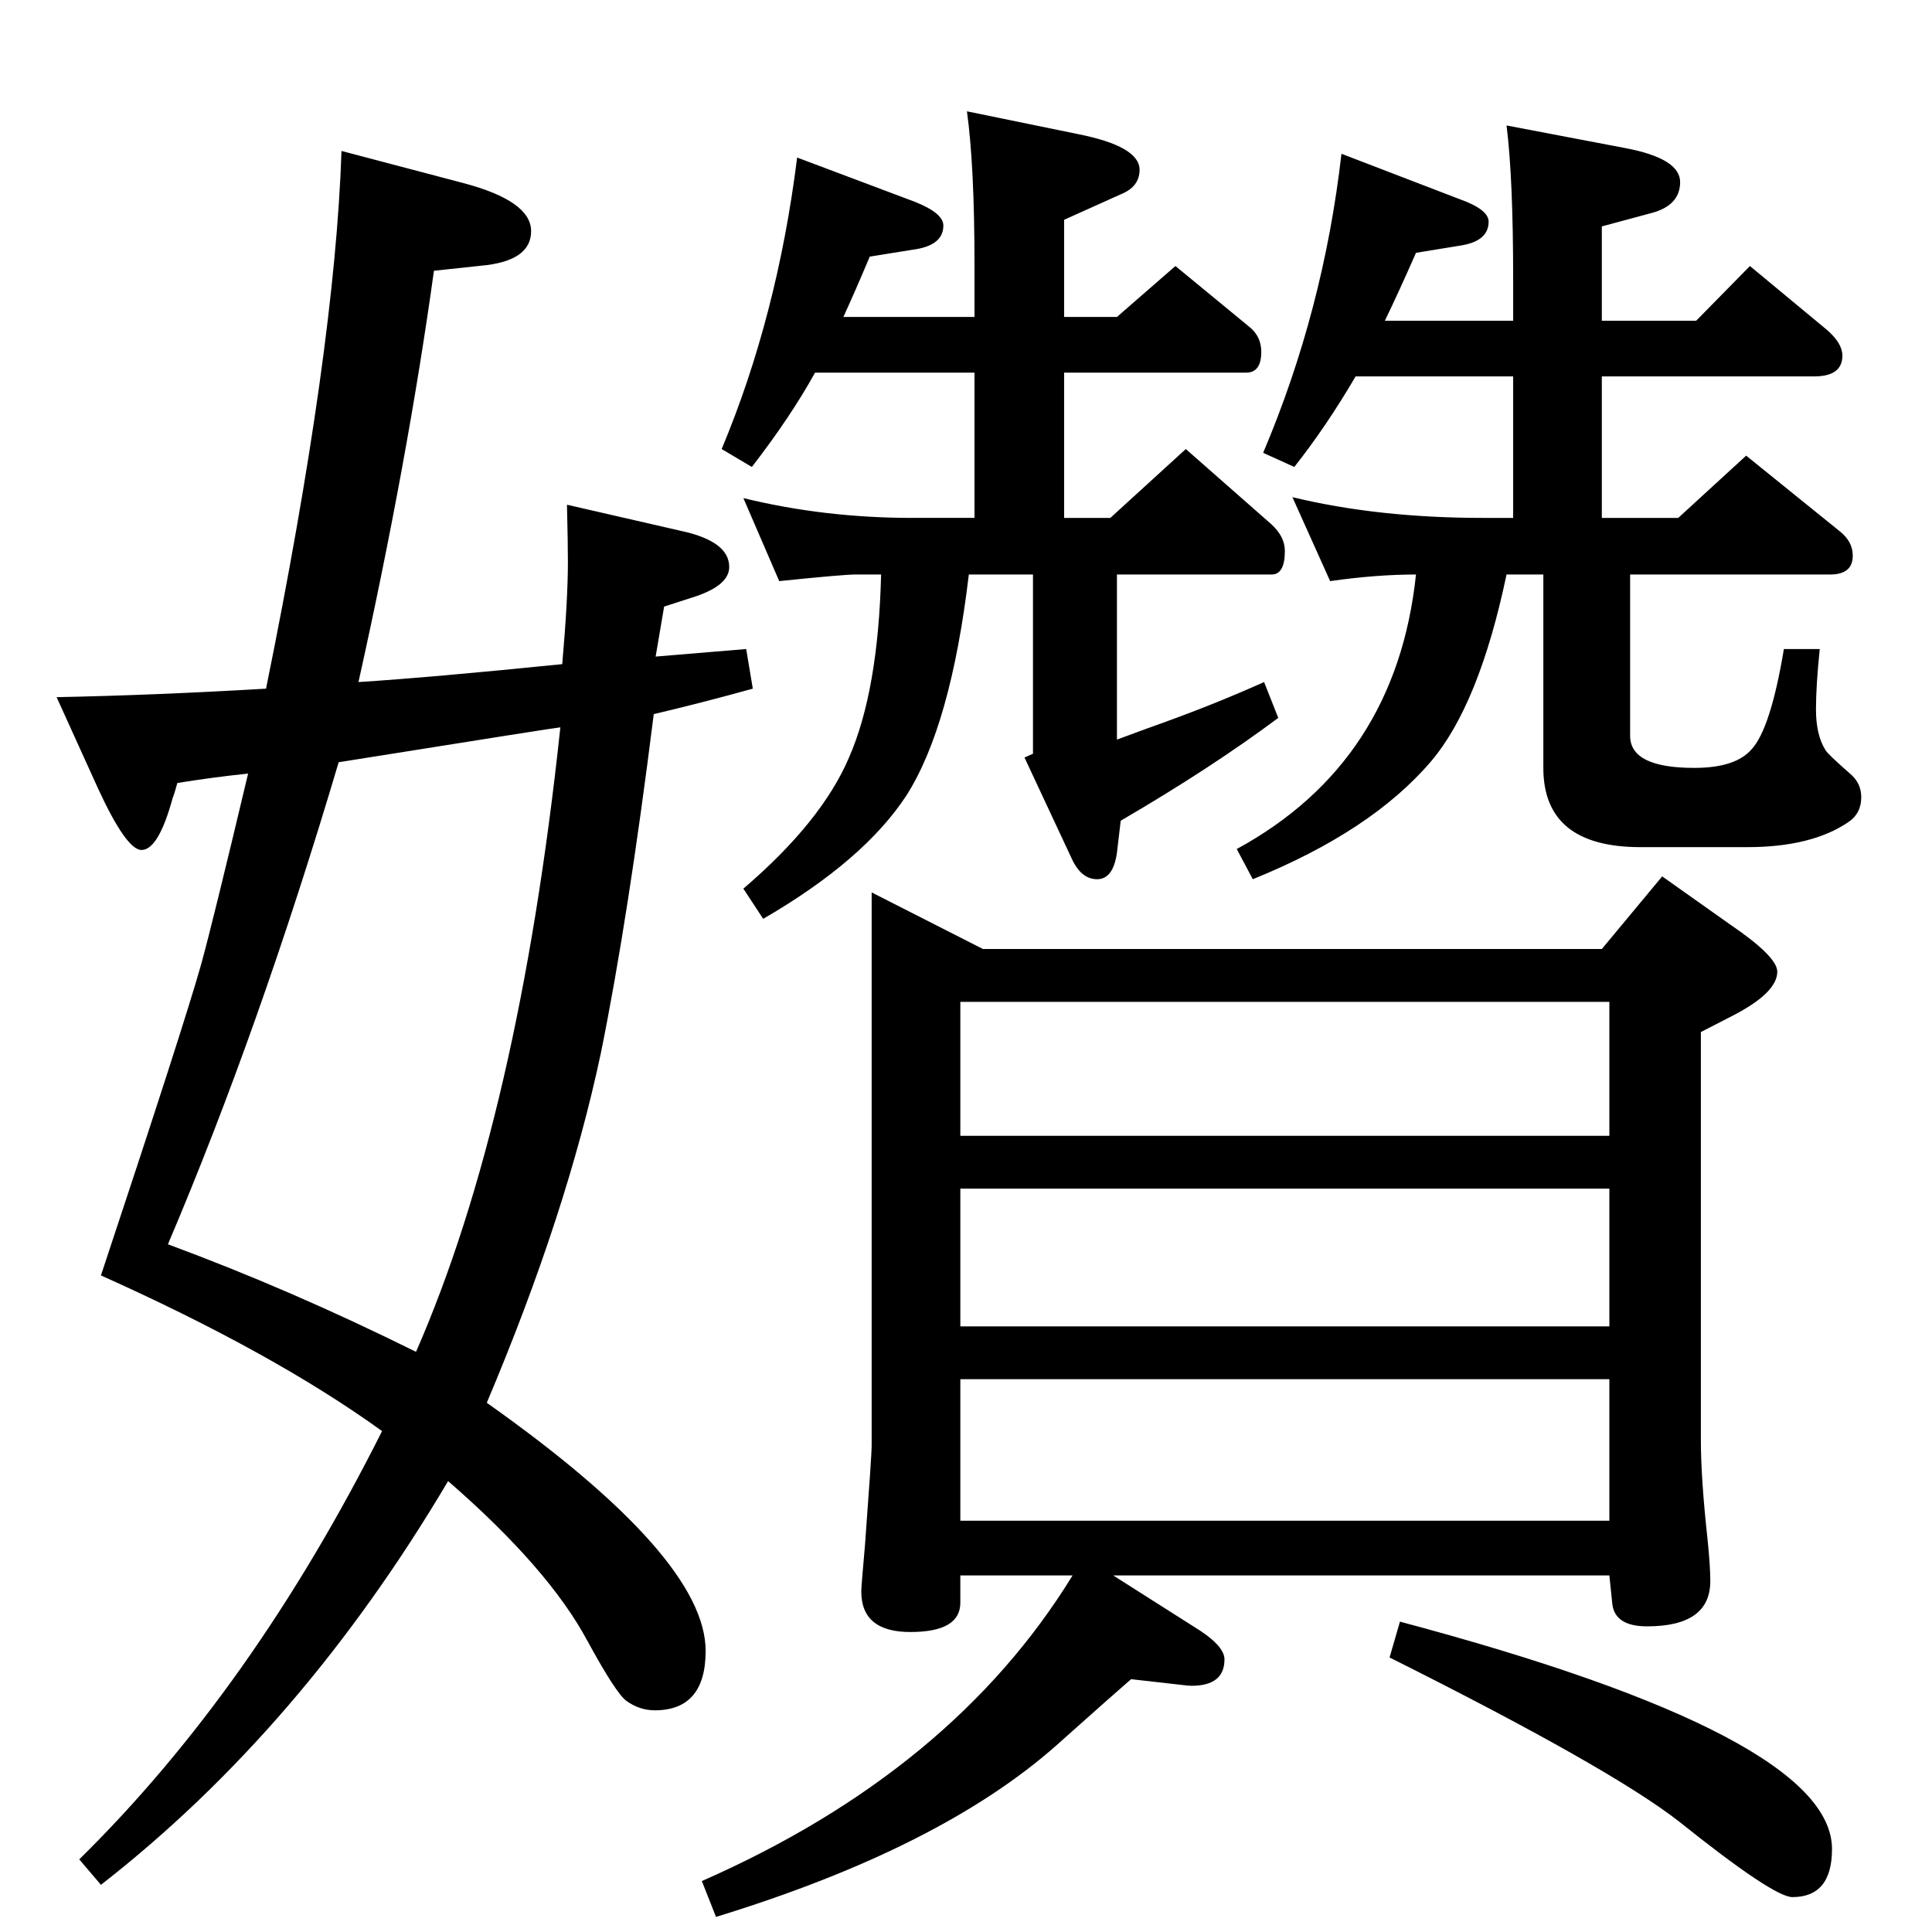 <?xml version="1.0" standalone="no"?>
<!DOCTYPE svg PUBLIC "-//W3C//DTD SVG 1.1//EN" "http://www.w3.org/Graphics/SVG/1.1/DTD/svg11.dtd" >
<svg xmlns="http://www.w3.org/2000/svg" xmlns:xlink="http://www.w3.org/1999/xlink" version="1.1" viewBox="0 -410 2048 2048">
  <g transform="matrix(1 0 0 -1 0 1638)">
   <path fill="currentColor"
d="M1180 378l85 -54q33 -20 33 -35q0 -28 -35 -28q-3 0 -11 1l-53 6q-14 -12 -79 -70q-123 -109 -361 -182l-15 38q266 117 393 324h-119v-29q0 -31 -53 -31q-52 0 -52 43q0 5 4 50q7 95 7 104v587l118 -60h656l64 77l72 -51q50 -34 50 -50q0 -22 -46 -46l-35 -18v-432
q0 -41 7 -105q3 -29 3 -45q0 -48 -67 -48q-35 0 -37 25l-3 29h-526zM1018 436h688v150h-688v-150zM1018 642h688v146h-688v-146zM1018 844h688v142h-688v-142zM1437 1649q-31 -53 -65 -96l-33 15q64 151 83 317l125 -48q31 -11 31 -24q0 -20 -28 -25l-49 -8q-18 -41 -33 -72
h136v45q0 106 -7 162l126 -24q58 -11 58 -36t-31 -33l-52 -14v-100h100l57 58l82 -68q16 -14 16 -27q0 -22 -30 -22h-225v-150h81l72 66l99 -80q14 -11 14 -26q0 -20 -24 -20h-212v-171q0 -34 68 -34q44 0 61 20q20 22 34 106h38q-4 -39 -4 -64q0 -27 10 -43q2 -4 26 -25
q12 -10 12 -25q0 -17 -13 -26q-39 -27 -108 -27h-49h-64q-103 0 -103 84v205h-39q-29 -138 -80 -198q-63 -74 -189 -125l-17 32q169 92 190 291q-42 0 -91 -7l-40 89q91 -22 202 -22h32v150h-167zM864 1653q-26 -47 -67 -100l-32 19q59 141 80 309l125 -47q30 -12 30 -25
q0 -20 -28 -25l-50 -8q-16 -38 -28 -64h139v56q0 104 -8 162l117 -24q66 -13 66 -38q0 -18 -20 -26l-60 -27v-103h56l62 54l79 -65q12 -10 12 -26q0 -22 -16 -22h-193v-154h49l80 73l91 -80q14 -13 14 -28q0 -25 -14 -25h-164v-175q35 13 52 19q55 20 104 42l15 -38
q-71 -53 -167 -109l-4 -34q-4 -28 -21 -28t-27 22l-50 107l9 4v190h-68q-19 -160 -66 -234q-45 -69 -152 -131l-21 32q83 71 112 139q31 71 34 194h-27q-13 0 -81 -7l-38 88q86 -21 179 -21h66v154h-169zM1484 329q458 -122 458 -241q0 -51 -42 -51q-20 0 -120 80
q-73 57 -307 174zM704 1405l-9 -53l96 8l7 -42q-54 -15 -105 -27q-27 -216 -56 -359q-36 -170 -121 -371q232 -164 232 -263q0 -63 -54 -63q-16 0 -30 10q-11 8 -41 63q-41 77 -148 170q-155 -262 -368 -428l-23 27q184 181 321 454q-115 83 -298 165q88 265 106 329
q12 43 50 203q-38 -4 -75 -10q-3 -11 -5 -16q-15 -55 -33 -55q-16 0 -46 65l-44 97q103 2 222 9q73 359 80 570l129 -34q72 -19 72 -51q0 -30 -47 -36l-56 -6q-28 -202 -80 -436q78 5 216 19q6 69 6 108q0 20 -1 61l122 -28q50 -11 50 -38q0 -19 -35 -31zM359 1240
q-84 -283 -181 -511q130 -48 263 -114q109 249 153 662q-3 0 -235 -37z" />
  </g>

</svg>
